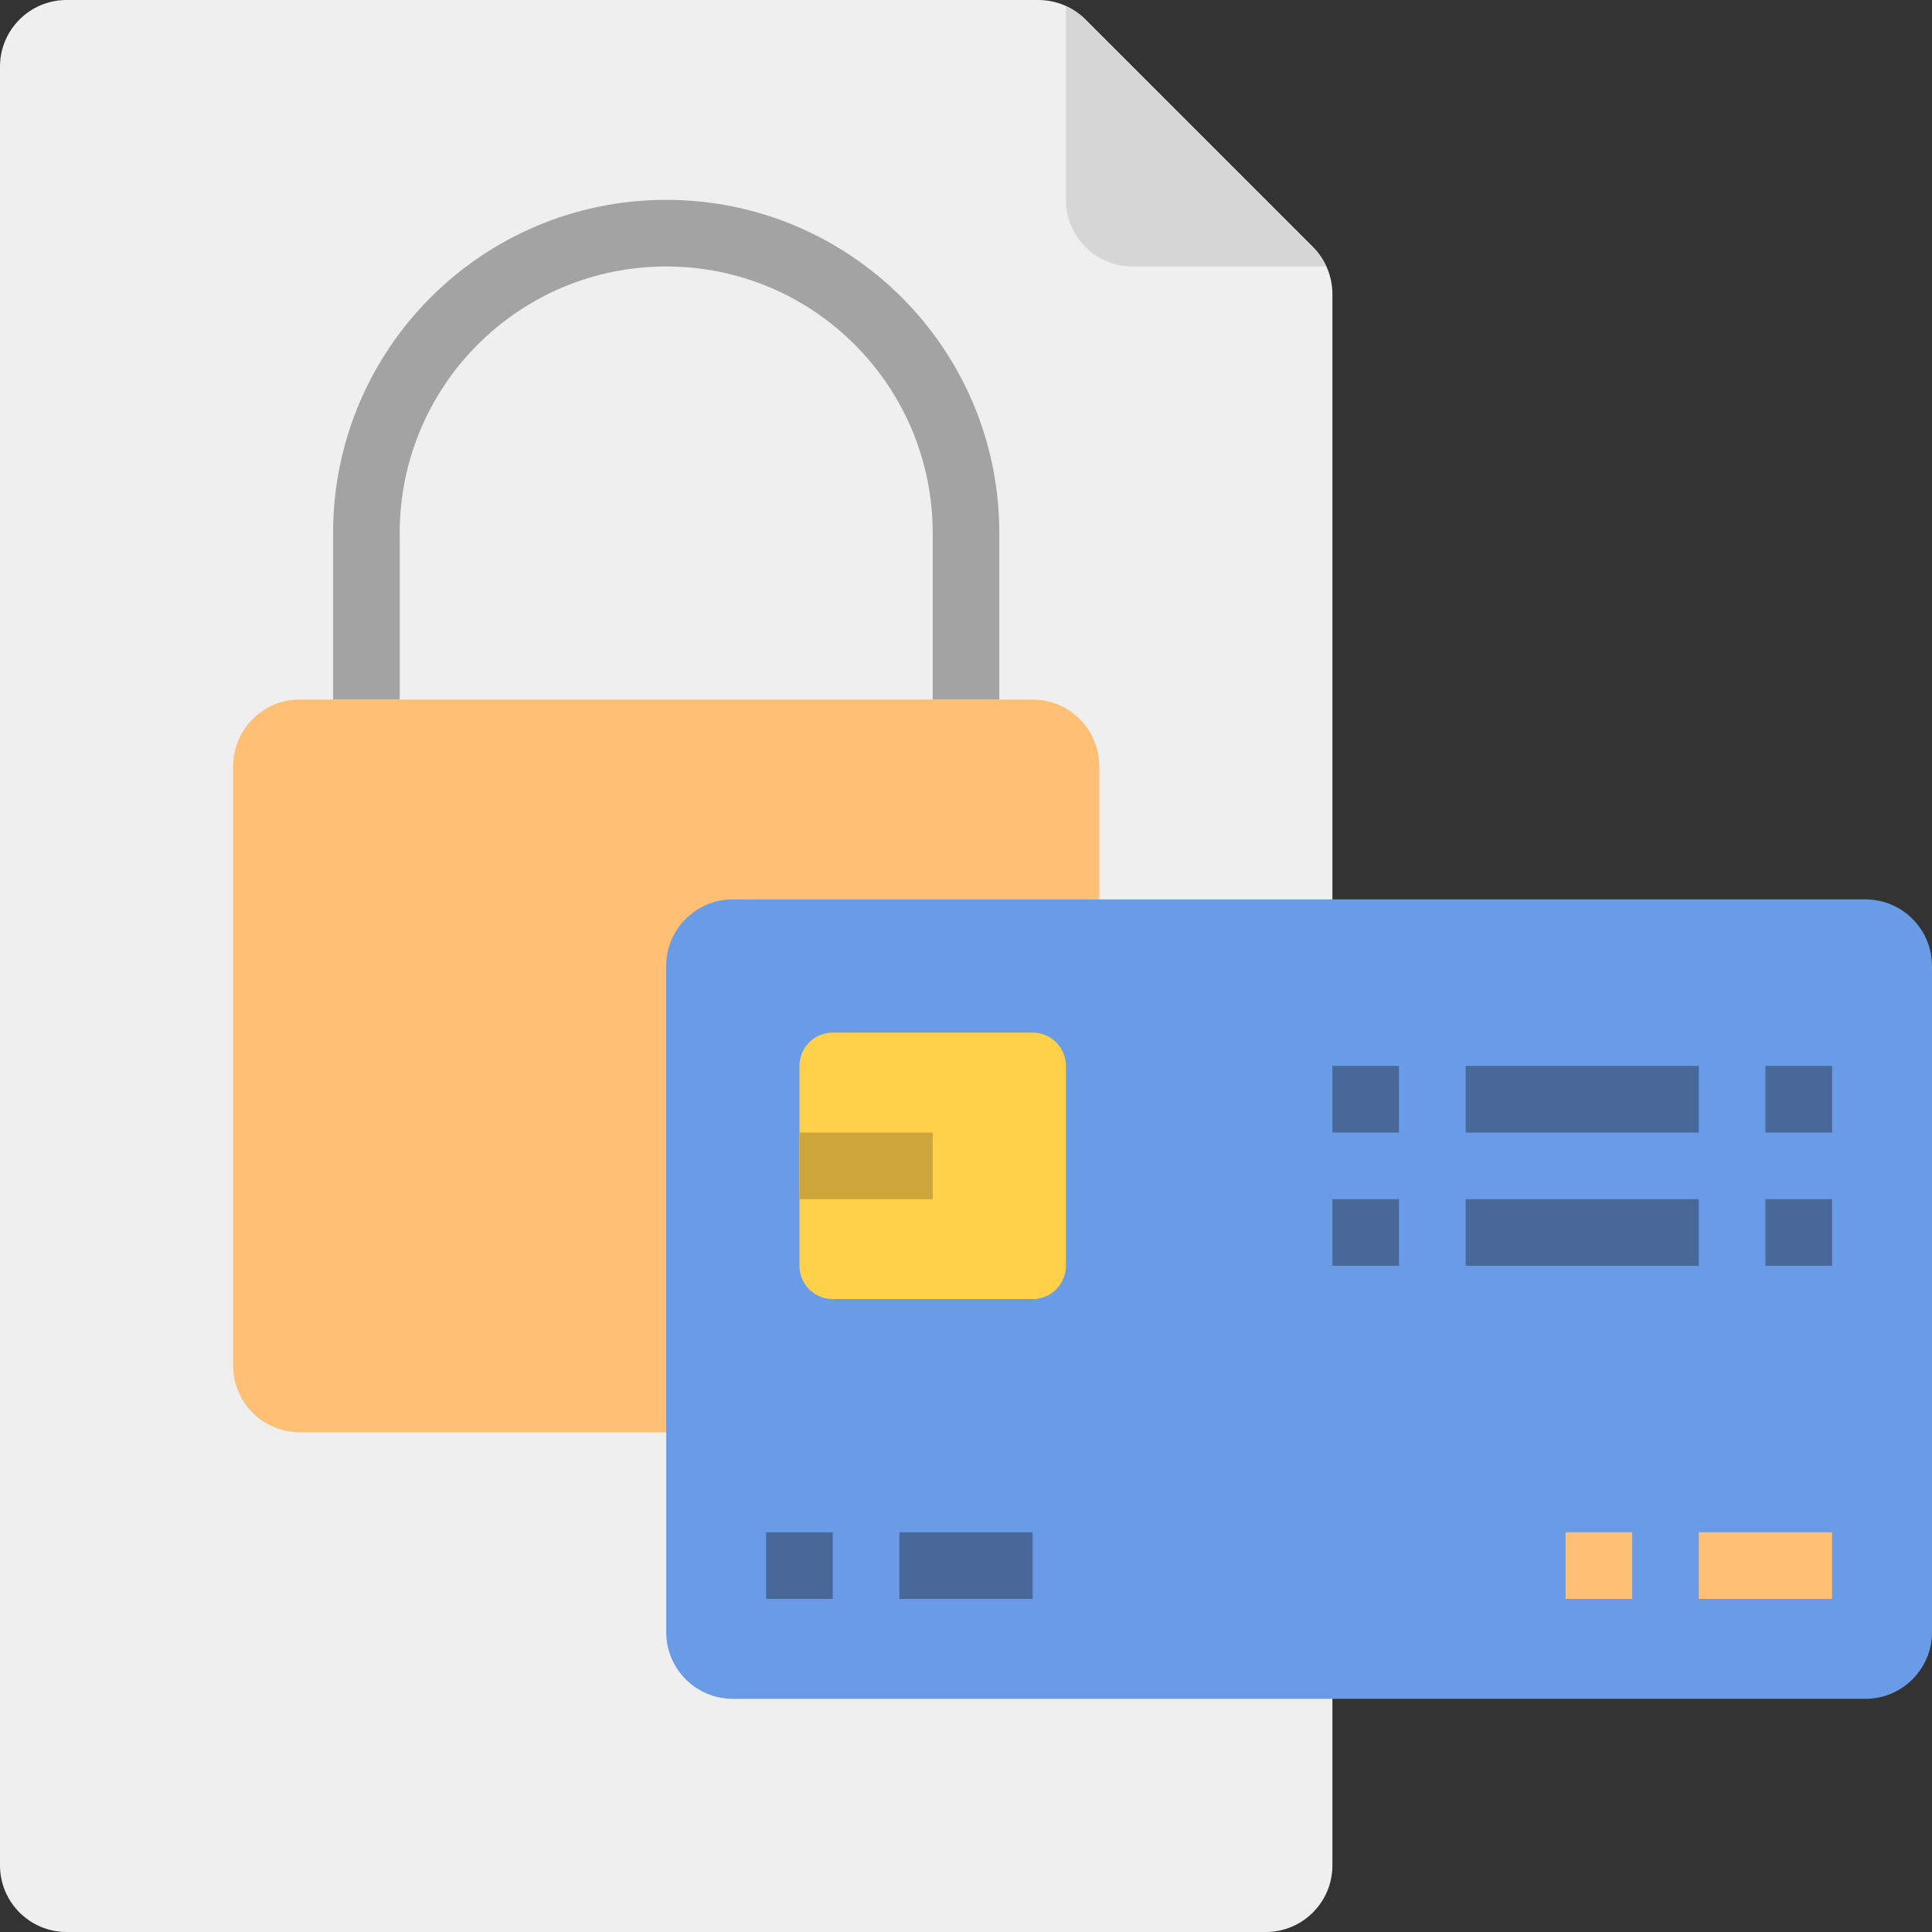 <svg height="464pt" viewBox="0 0 464 464" width="464pt" xmlns="http://www.w3.org/2000/svg"><rect x="0" y="0" width="464" height="464" fill="#333333" stroke="none"/><path d="m320 448c0 8.836-7.164 16-16 16h-288c-8.836 0-16-7.164-16-16v-432c0-8.836 7.164-16 16-16h233.371c4.246 0 8.316 1.688 11.316 4.688l54.625 54.625c3 3 4.688 7.07 4.688 11.316zm0 0" fill="#efefef"/><path d="m315.312 59.312-54.625-54.625c-1.359-1.34-2.945-2.422-4.688-3.199v46.512c0 8.836 7.164 16 16 16h46.512c-.777-1.742-1.859-3.328-3.199-4.688zm0 0" fill="#d6d6d6"/><path d="m240 168h-16v-40c0-35.348-28.652-64-64-64s-64 28.652-64 64v40h-16v-40c0-44.184 35.816-80 80-80s80 35.816 80 80zm0 0" fill="#a3a3a3"/><path d="m72 168h176c8.836 0 16 7.164 16 16v144c0 8.836-7.164 16-16 16h-176c-8.836 0-16-7.164-16-16v-144c0-8.836 7.164-16 16-16zm0 0" fill="#ffbf75"/><path d="m176 216h272c8.836 0 16 7.164 16 16v160c0 8.836-7.164 16-16 16h-272c-8.836 0-16-7.164-16-16v-160c0-8.836 7.164-16 16-16zm0 0" fill="#6a9be6"/><path d="m200 248h48c4.418 0 8 3.582 8 8v48c0 4.418-3.582 8-8 8h-48c-4.418 0-8-3.582-8-8v-48c0-4.418 3.582-8 8-8zm0 0" fill="#ffd04a"/><path d="m192 272h32v16h-32zm0 0" fill="#cca63b"/><g fill="#476899"><path d="m320 256h16v16h-16zm0 0"/><path d="m352 256h56v16h-56zm0 0"/><path d="m320 288h16v16h-16zm0 0"/><path d="m352 288h56v16h-56zm0 0"/><path d="m184 368h16v16h-16zm0 0"/><path d="m216 368h32v16h-32zm0 0"/></g><path d="m376 368h16v16h-16zm0 0" fill="#ffbf75"/><path d="m408 368h32v16h-32zm0 0" fill="#ffbf75"/><path d="m424 256h16v16h-16zm0 0" fill="#476899"/><path d="m424 288h16v16h-16zm0 0" fill="#476899"/></svg>